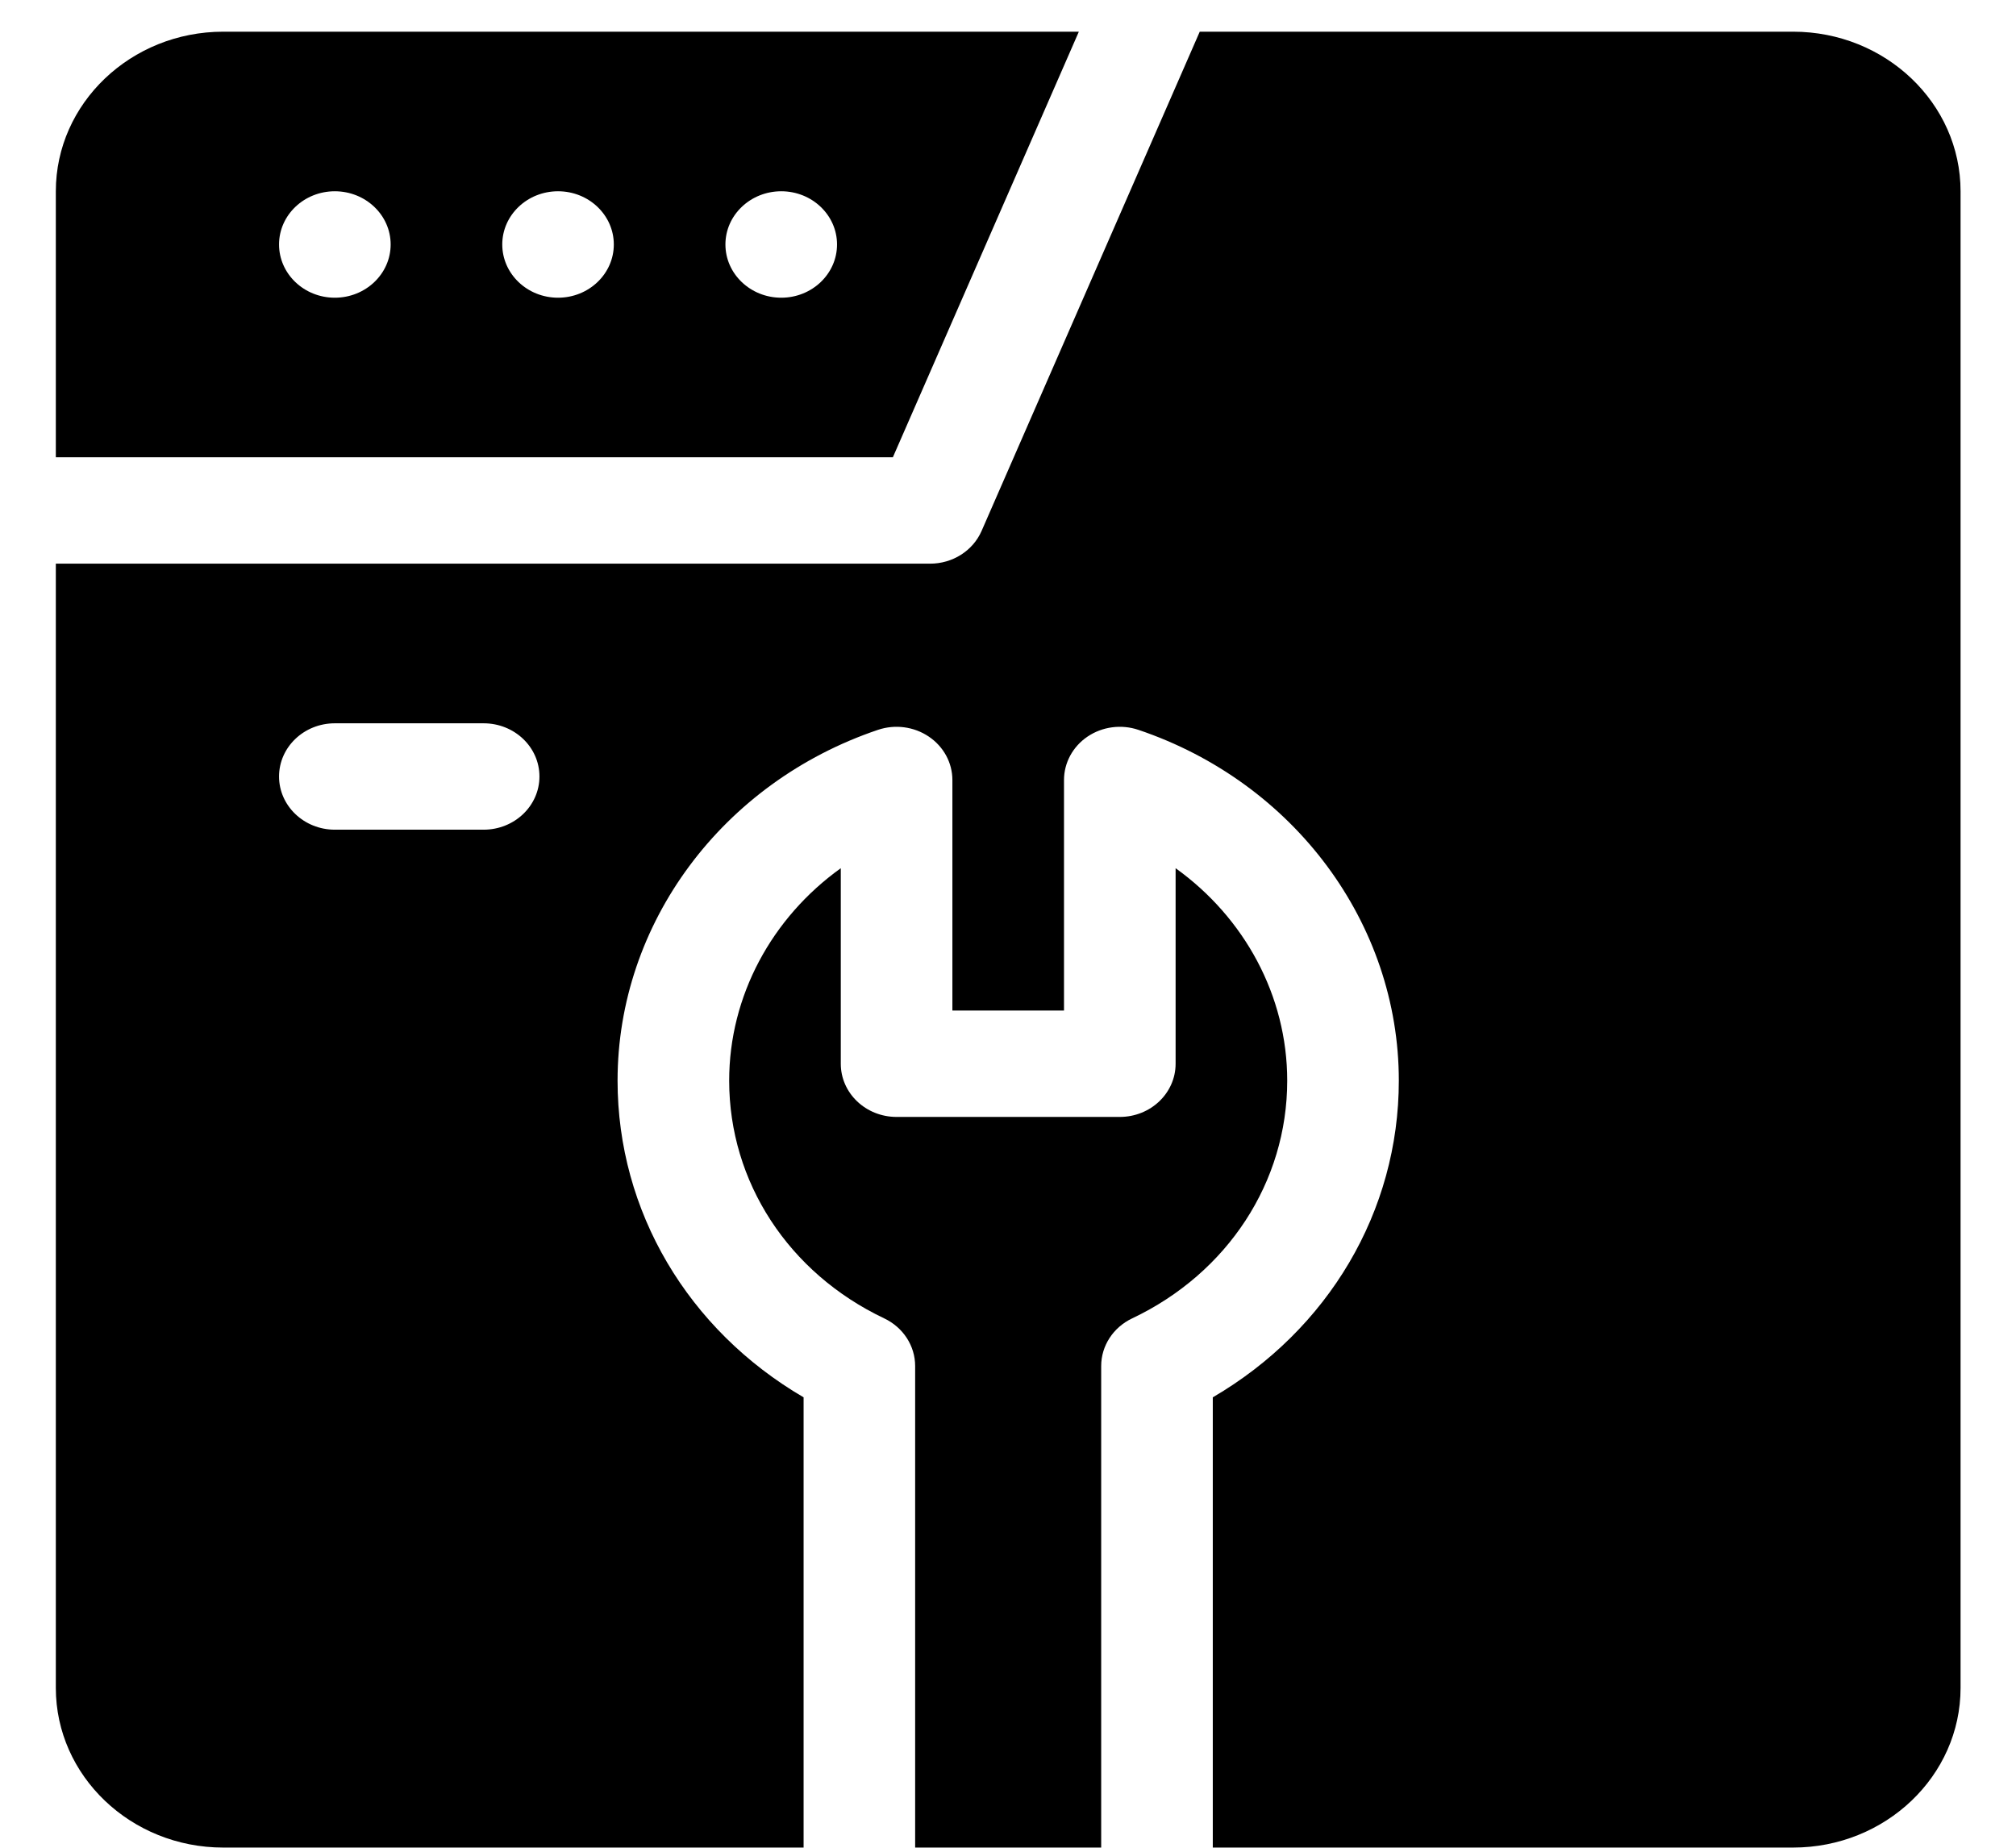 <svg width="36" height="33" viewBox="0 0 36 33" fill="none" xmlns="http://www.w3.org/2000/svg">
<path d="M19.265 0.566H3.986C2.338 0.566 0.997 1.845 0.997 3.416V8.167H15.944L19.265 0.566ZM5.979 5.317C5.429 5.317 4.983 4.891 4.983 4.366C4.983 3.842 5.429 3.416 5.979 3.416C6.529 3.416 6.976 3.842 6.976 4.366C6.976 4.891 6.529 5.317 5.979 5.317ZM9.965 5.317C9.415 5.317 8.969 4.891 8.969 4.366C8.969 3.842 9.415 3.416 9.965 3.416C10.515 3.416 10.961 3.842 10.961 4.366C10.961 4.891 10.515 5.317 9.965 5.317ZM13.951 5.317C13.401 5.317 12.954 4.891 12.954 4.366C12.954 3.842 13.401 3.416 13.951 3.416C14.501 3.416 14.947 3.842 14.947 4.366C14.947 4.891 14.501 5.317 13.951 5.317Z" fill="black"/>
<path d="M20.993 15.506V18.998C20.993 19.523 20.547 19.948 19.996 19.948H16.01C15.46 19.948 15.014 19.523 15.014 18.998V15.506C13.784 16.388 13.021 17.785 13.021 19.3C13.021 21.109 14.082 22.736 15.79 23.546C16.128 23.707 16.342 24.036 16.342 24.397V32.997H19.664V24.397C19.664 24.036 19.878 23.707 20.217 23.546C21.924 22.736 22.986 21.109 22.986 19.3C22.986 17.785 22.223 16.388 20.993 15.506Z" fill="black"/>
<path d="M32.02 0.566H21.424L17.528 9.483C17.373 9.837 17.011 10.067 16.608 10.067H0.997V30.146C0.997 31.718 2.338 32.997 3.986 32.997H14.35V24.956C12.286 23.75 11.028 21.634 11.028 19.3C11.028 16.492 12.897 13.974 15.678 13.035C15.983 12.932 16.321 12.977 16.585 13.155C16.85 13.333 17.007 13.623 17.007 13.931V18.048H19V13.931C19 13.623 19.157 13.333 19.421 13.155C19.685 12.977 20.024 12.932 20.329 13.035C23.11 13.974 24.979 16.492 24.979 19.3C24.979 21.634 23.721 23.75 21.657 24.956V32.997H32.02C33.669 32.997 35.01 31.718 35.01 30.146V3.416C35.01 1.845 33.669 0.566 32.02 0.566ZM8.636 14.818H5.979C5.429 14.818 4.983 14.392 4.983 13.868C4.983 13.343 5.429 12.918 5.979 12.918H8.636C9.187 12.918 9.633 13.343 9.633 13.868C9.633 14.392 9.187 14.818 8.636 14.818Z" fill="black"/>
</svg>
